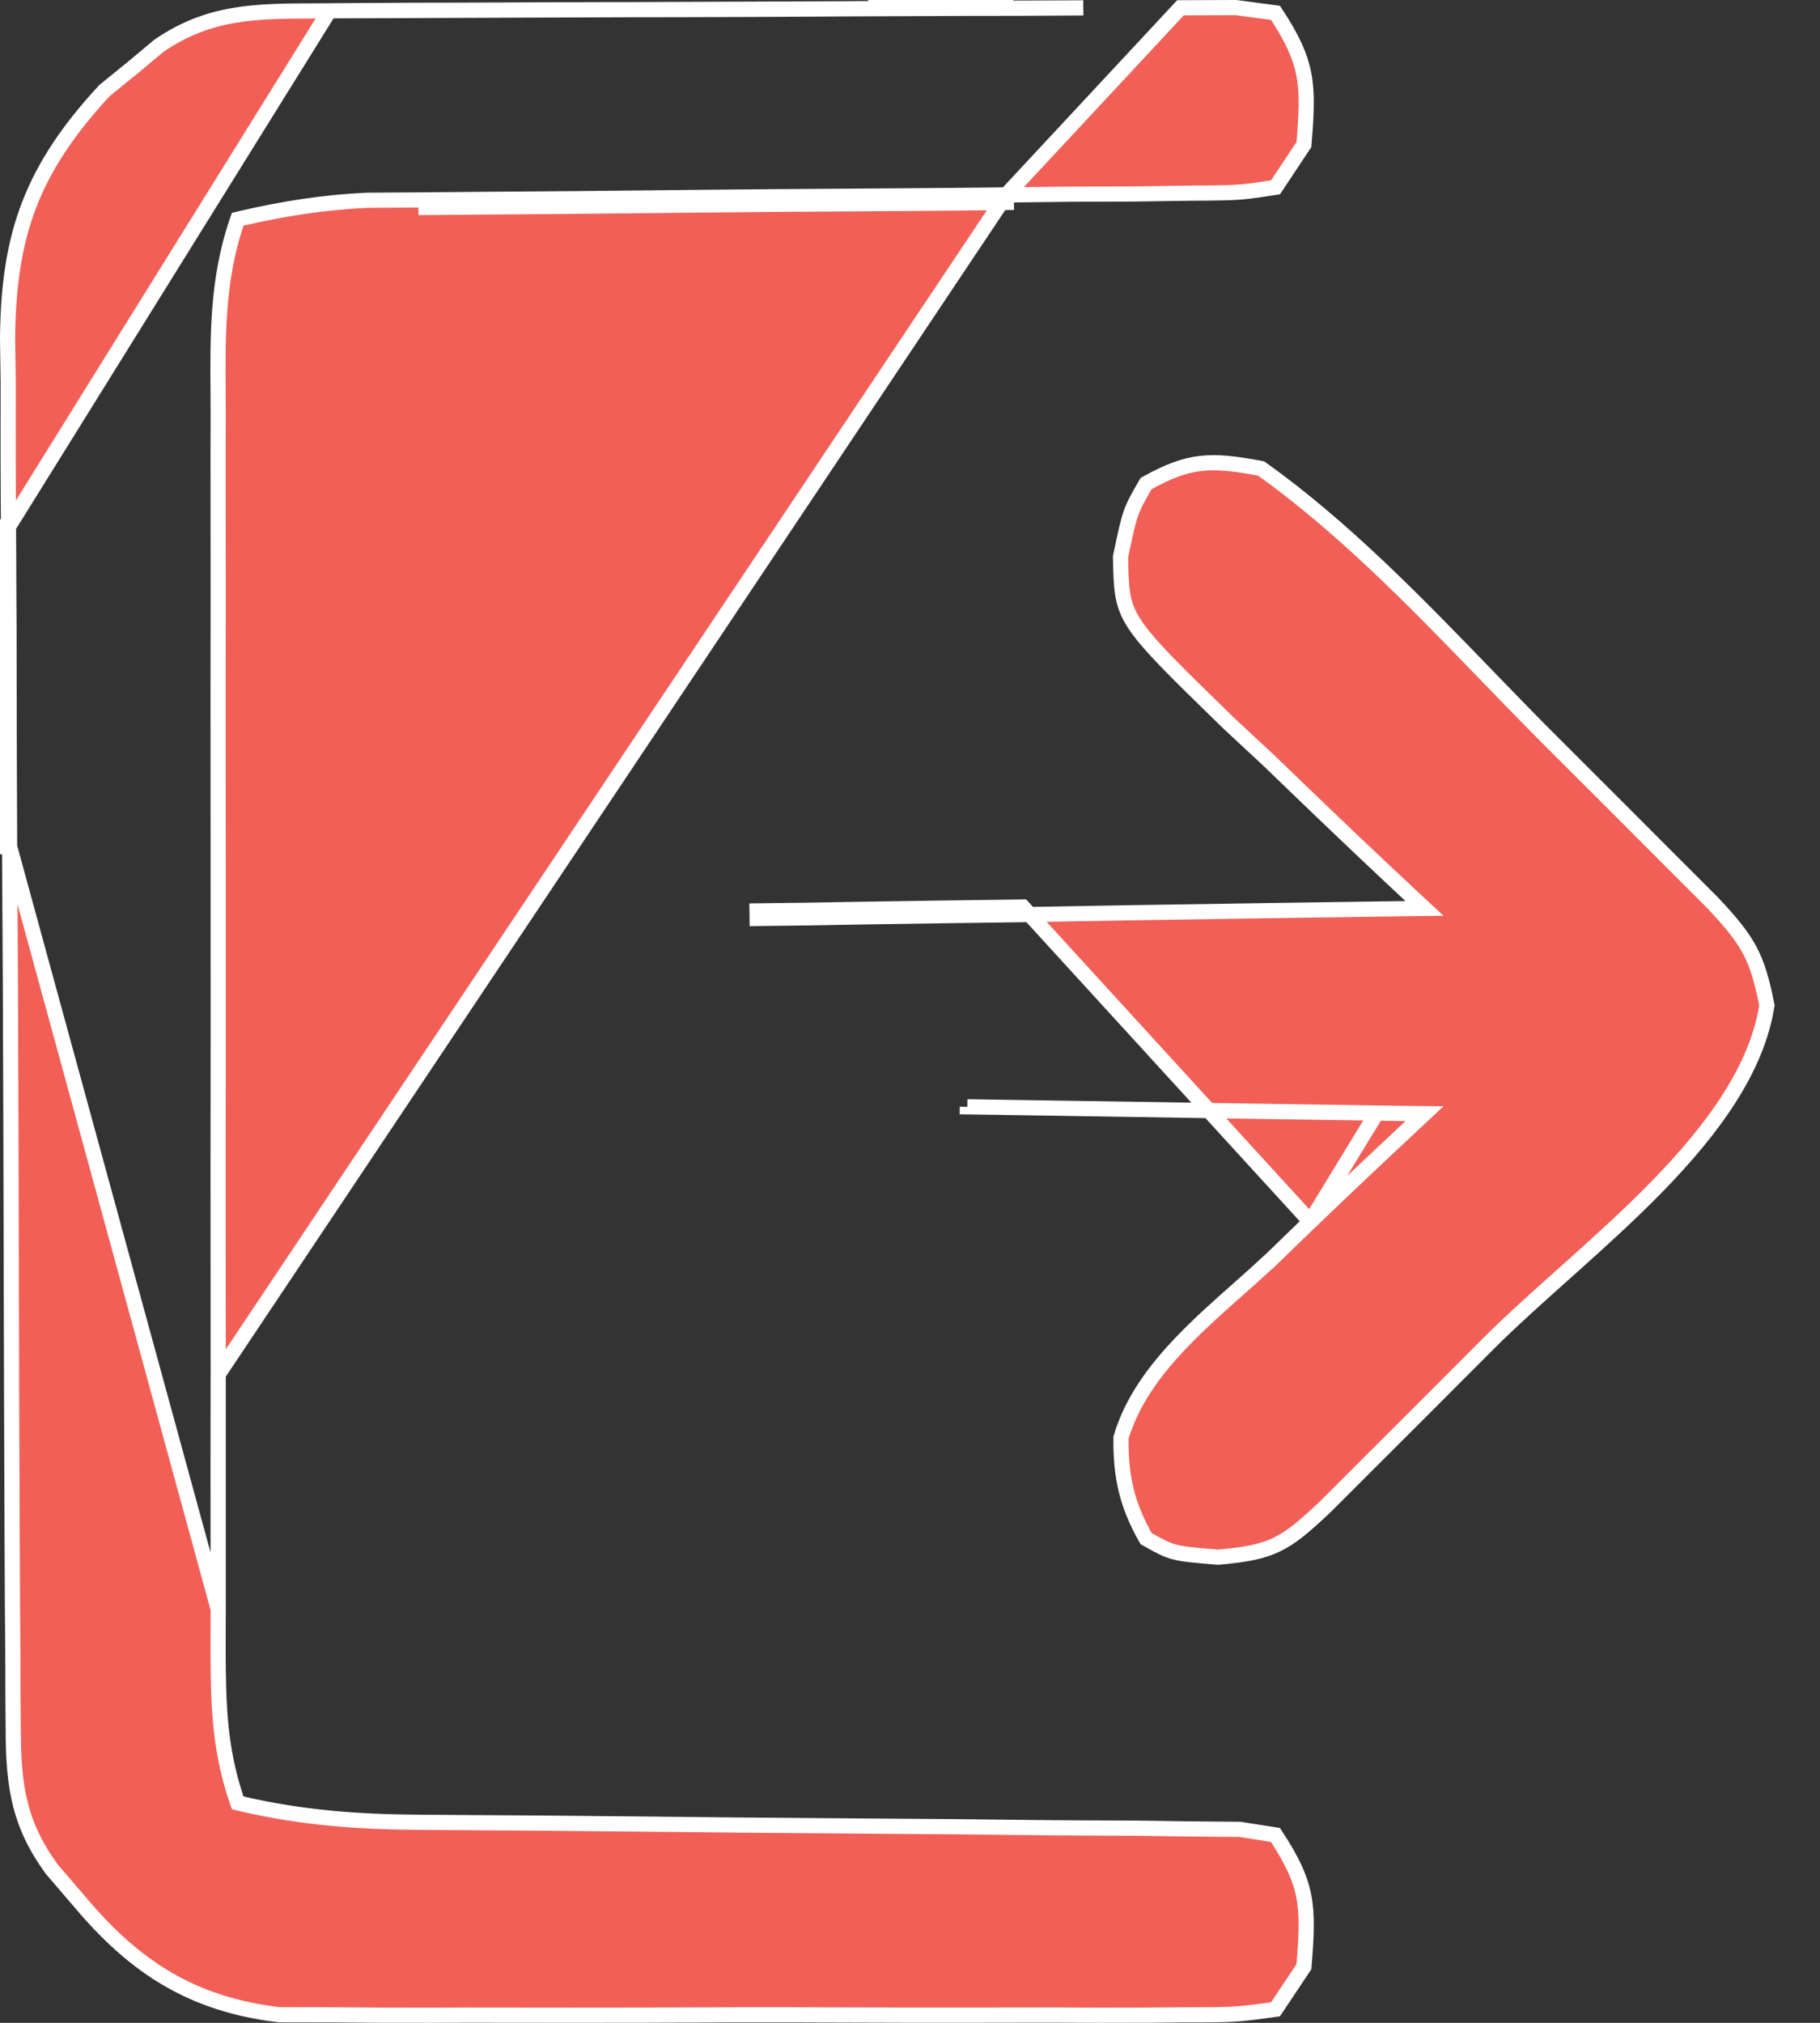 <svg width="18" height="20" viewBox="0 0 18 20" fill="none" xmlns="http://www.w3.org/2000/svg">
<rect x="0" y="0" width="18" height="20" fill="#333333" stroke="none"/>
<path d="M3.257 0.107L3.257 0.107C3.213 0.107 3.171 0.107 3.129 0.108C2.534 0.109 2.068 0.111 1.571 0.453L1.302 0.678L1.301 0.678L1.301 0.678L1.034 0.895C0.675 1.283 0.439 1.637 0.29 2.021C0.141 2.406 0.079 2.826 0.075 3.347L0.081 3.772L0.081 3.773C0.08 4.252 0.08 4.73 0.084 5.208L3.257 0.107ZM3.257 0.107L3.563 0.105C3.563 0.105 3.563 0.105 3.563 0.105C3.897 0.102 4.23 0.101 4.564 0.101L4.564 0.101L5.26 0.098C5.26 0.098 5.26 0.098 5.26 0.098C5.26 0.098 5.26 0.098 5.26 0.098C5.746 0.096 6.231 0.095 6.717 0.095L6.717 0.095C7.341 0.094 7.964 0.09 8.588 0.086L8.587 0.011M3.257 0.107L10.714 0.078C10.484 0.08 10.254 0.081 10.024 0.082L10.023 0.082C9.545 0.082 9.066 0.083 8.588 0.086L8.587 0.011M5.636 2.04C5.327 2.043 5.018 2.045 4.71 2.047M5.636 2.04C6.521 2.031 7.406 2.021 8.291 2.016C8.845 2.012 9.399 2.009 9.953 2.002L9.952 1.927L4.71 2.047M5.636 2.04L5.635 1.965C6.52 1.956 7.405 1.946 8.291 1.941L8.291 1.941C8.845 1.937 9.398 1.934 9.952 1.927M5.636 2.04L5.635 1.965C5.326 1.968 5.018 1.97 4.709 1.972L4.709 1.972L4.138 1.977L4.137 1.977L3.636 1.98L3.636 1.98L3.632 1.98C3.202 2 2.809 2.062 2.392 2.158L2.351 2.168L2.337 2.208C2.149 2.772 2.153 3.316 2.157 3.881C2.158 3.948 2.158 4.015 2.158 4.083C2.158 4.083 2.158 4.083 2.158 4.083L2.157 4.512V4.512C2.157 4.981 2.157 5.451 2.158 5.92L2.157 6.896V6.896C2.157 7.579 2.157 8.262 2.158 8.944C2.159 9.82 2.158 10.696 2.157 11.571V11.572C2.157 12.244 2.157 12.916 2.158 13.588L9.952 1.927M4.71 2.047L4.138 2.052L4.71 2.047ZM9.952 1.927C10.162 1.924 10.372 1.922 10.583 1.92L10.583 1.92L11.198 1.918L11.199 1.918L11.765 1.91L11.766 1.91C12.044 1.908 12.165 1.907 12.286 1.897C12.375 1.889 12.464 1.875 12.615 1.852L12.896 1.429C12.921 1.122 12.931 0.922 12.895 0.735C12.86 0.553 12.78 0.377 12.615 0.127L12.225 0.075L11.676 0.077L11.675 0.077L9.952 1.927ZM2.158 15.91C2.157 15.459 2.157 15.008 2.157 14.557V14.557C2.157 14.234 2.158 13.911 2.158 13.588L2.158 15.91ZM2.158 15.91C2.158 15.91 2.158 15.91 2.158 15.911L2.157 16.317L2.157 16.317C2.159 16.838 2.167 17.276 2.337 17.786L2.351 17.825L2.392 17.835C2.984 17.972 3.534 18.013 4.138 18.017L4.709 18.021L4.709 18.021L5.322 18.025C5.322 18.025 5.322 18.025 5.322 18.025C5.532 18.027 5.743 18.029 5.953 18.031C6.845 18.041 7.738 18.049 8.63 18.055C9.176 18.058 9.723 18.063 10.27 18.07H10.27C10.579 18.073 10.889 18.074 11.198 18.075C11.198 18.075 11.199 18.075 11.199 18.075L11.765 18.083L11.766 18.083L12.261 18.087L12.614 18.142C12.779 18.392 12.86 18.568 12.895 18.75C12.931 18.938 12.921 19.138 12.896 19.445L12.615 19.866C12.451 19.889 12.354 19.902 12.256 19.91C12.124 19.921 11.99 19.921 11.683 19.921L11.682 19.921L11.38 19.924C11.048 19.926 10.717 19.925 10.385 19.923H10.385C10.154 19.923 9.924 19.924 9.693 19.924C9.209 19.925 8.725 19.924 8.241 19.922C7.622 19.919 7.003 19.921 6.383 19.924C5.907 19.925 5.431 19.925 4.954 19.924H4.954C4.726 19.923 4.497 19.924 4.269 19.925C3.949 19.926 3.63 19.924 3.31 19.921L3.309 19.921L2.763 19.92C1.907 19.819 1.338 19.457 0.787 18.801L0.786 18.8L0.513 18.482C0.191 18.041 0.134 17.668 0.131 17.123L0.131 17.123L0.128 16.73L0.128 16.73L0.127 16.3L0.127 16.3L0.123 15.846C0.123 15.846 0.123 15.846 0.123 15.846C0.123 15.846 0.123 15.846 0.123 15.846C0.12 15.35 0.119 14.854 0.117 14.357L0.117 14.357L0.115 13.843C0.115 13.843 0.115 13.843 0.115 13.843C0.112 12.946 0.11 12.048 0.108 11.151L0.108 11.151C0.106 10.224 0.101 9.297 0.095 8.371L0.02 8.371C0.016 7.658 0.015 6.946 0.014 6.233C0.013 5.891 0.011 5.55 0.009 5.208L0.084 5.208C0.086 5.549 0.088 5.891 0.089 6.233L0.089 6.233C0.09 6.946 0.091 7.658 0.095 8.371L2.158 15.91ZM8.587 0.011C9.066 0.008 9.545 0.007 10.023 0.007L8.587 0.011Z" fill="#F15F56" stroke="white" stroke-width="0.15"/>
<path d="M13.615 11.005L13.902 11.009L14.089 11.011L13.952 11.139C13.619 11.45 13.288 11.762 12.96 12.078L13.615 11.005ZM13.615 11.005C13.615 11.005 13.615 11.005 13.615 11.005C12.633 10.992 11.651 10.976 10.668 10.96L10.668 10.96M13.615 11.005L10.668 10.96M11.213 9.024C12.109 9.01 13.006 8.996 13.902 8.984L14.089 8.982L13.952 8.855L13.696 8.615C13.696 8.615 13.696 8.615 13.696 8.615C13.313 8.255 12.934 7.891 12.556 7.526L12.556 7.526L12.555 7.525L12.151 7.149C11.881 6.886 11.679 6.69 11.528 6.533C11.377 6.376 11.279 6.261 11.215 6.161C11.093 5.97 11.088 5.828 11.082 5.505C11.131 5.273 11.154 5.163 11.186 5.073C11.216 4.988 11.254 4.921 11.335 4.781C11.554 4.659 11.713 4.6 11.876 4.582C12.042 4.563 12.217 4.584 12.473 4.632C13.284 5.211 13.998 5.948 14.705 6.679C14.904 6.885 15.104 7.091 15.304 7.292L15.304 7.292C15.55 7.538 15.796 7.784 16.042 8.029L16.512 8.5L16.512 8.5L16.938 8.926C17.117 9.116 17.226 9.248 17.304 9.393C17.38 9.536 17.427 9.695 17.475 9.94C17.376 10.574 16.937 11.168 16.395 11.725C16.123 12.004 15.828 12.271 15.541 12.528C15.511 12.555 15.48 12.582 15.45 12.609C15.197 12.836 14.952 13.054 14.742 13.263L14.742 13.263C14.496 13.509 14.25 13.755 14.005 14.001L13.534 14.471L13.534 14.471L13.108 14.897C12.901 15.092 12.772 15.202 12.628 15.271C12.486 15.34 12.323 15.372 12.047 15.396C11.81 15.377 11.701 15.367 11.614 15.344C11.533 15.322 11.47 15.289 11.335 15.212C11.146 14.881 11.082 14.6 11.087 14.214C11.192 13.858 11.415 13.554 11.685 13.272C11.863 13.086 12.057 12.914 12.248 12.745C12.352 12.653 12.455 12.561 12.555 12.468L12.555 12.468L12.556 12.468L12.959 12.078L10.116 8.968C9.576 8.975 9.036 8.982 8.497 8.991M11.213 9.024L11.211 8.95L11.213 9.024C11.213 9.024 11.213 9.024 11.213 9.024ZM11.213 9.024C10.847 9.031 10.482 9.037 10.117 9.043L10.117 9.043C9.577 9.05 9.037 9.057 8.498 9.066M8.498 9.066L8.498 9.066L8.497 8.991M8.498 9.066L8.497 8.991M8.498 9.066L7.988 9.075L7.987 9.075L7.488 9.081L7.487 9.006L7.986 9L8.497 8.991M9.567 10.943C9.567 10.943 9.567 10.943 9.567 10.943L9.566 11.018L9.567 10.943ZM9.567 10.943C9.934 10.948 10.301 10.954 10.668 10.96M9.567 10.943L10.668 10.96" fill="#F15F56" stroke="white" stroke-width="0.15"/>
</svg>
